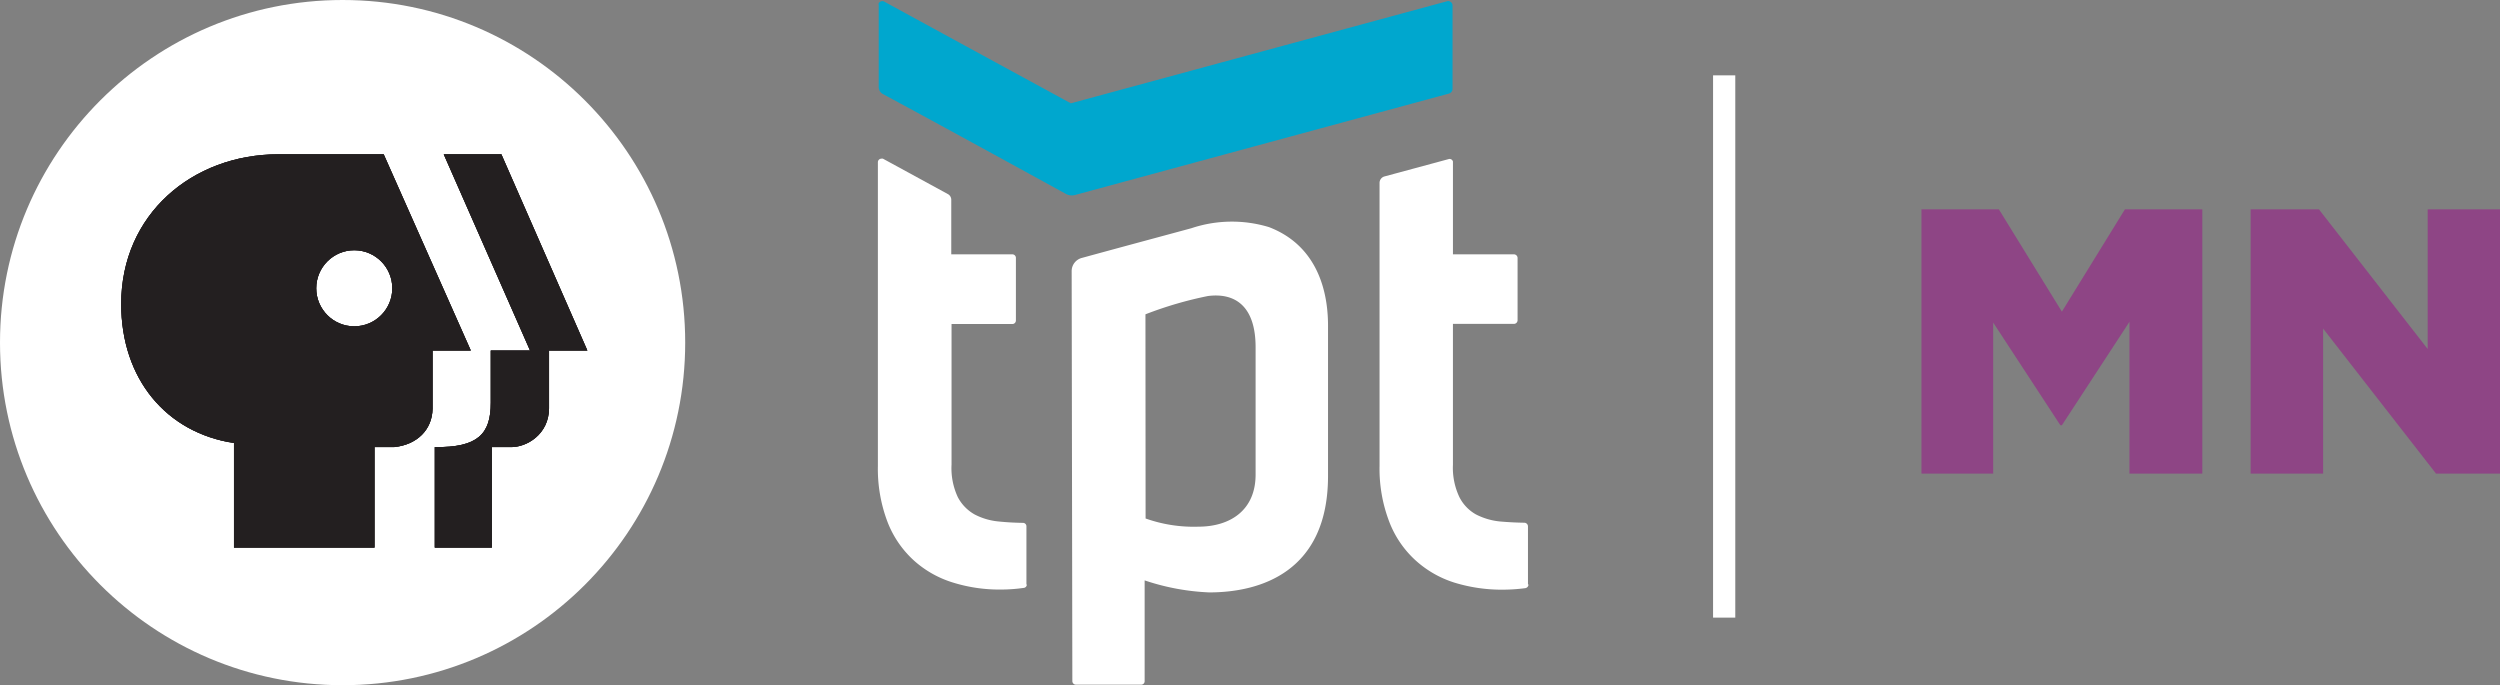 <svg width="900.24" height="246.74" version="1.1" viewBox="0 0 900.24 246.74" xmlns="http://www.w3.org/2000/svg">
 <rect x="0" y="0" width="900.24" height="246.74" fill="#808080" stroke="none"/>
 <g transform="translate(-8e-5 .001)">
  <path d="m123.37-0.001c-68.135 4.7e-4 -123.37 55.234-123.37 123.37 4.6e-4 68.135 55.234 123.37 123.37 123.37 68.135-4.6e-4 123.37-55.234 123.37-123.37-4.7e-4 -68.135-55.234-123.37-123.37-123.37z" color="#000000" color-rendering="auto" fill="#fff" image-rendering="auto" shape-rendering="auto" solid-color="#000000" style="isolation:auto;mix-blend-mode:normal"/>
  <path d="m197.71 126.23h13.8l-30.969-70.669h-20.749l31.081 70.669h-14.156v18.744c0.052 11.371-4.701 16.227-20.155 16.02v36.181h20.558v-36.18h6.645c5.899 0.16 13.859-4.62 13.943-13.904v-20.861zm-59.547-70.669h-37.878c-31.08 0-56.644 21.697-56.644 53.885 0 27.066 16.274 46.393 40.613 50.081v37.648h50.601v-36.18h7.044c8.197-0.8 13.758-6.228 13.862-13.833v-20.931h13.775zm-10.6 61.95c-7.557 0-13.685-6.139-13.685-13.711 0-7.557 6.128-13.697 13.685-13.697 7.582 0 13.701 6.139 13.701 13.697 0 7.571-6.118 13.711-13.701 13.711" fill="#231f20" stroke-width="1.166"/>
  <path d="m100.28 55.558h37.879l31.373 70.668h-13.774v20.931c-0.104 7.605-5.667 13.033-13.863 13.833h-7.043v36.179h-50.6v-37.646c-24.339-3.688-40.614-23.016-40.614-50.081 0-32.188 25.564-53.885 56.644-53.885zm59.509 0h20.749l30.968 70.668h-13.802v20.861c-0.084 9.285-8.044 14.064-13.943 13.904h-6.644v36.179h-20.558v-36.179c15.454 0.208 20.207-4.649 20.155-16.02v-18.745h14.157l-31.081-70.668zm-32.229 34.542c-7.557 0-13.685 6.139-13.685 13.697 0 7.571 6.128 13.71 13.685 13.71 7.583 0 13.701-6.139 13.701-13.71 0-7.557-6.119-13.697-13.701-13.697z" color="#000000" color-rendering="auto" fill="#231f20" image-rendering="auto" shape-rendering="auto" solid-color="#000000" style="isolation:auto;mix-blend-mode:normal"/>
  <path d="m197.71 126.23h13.8l-30.969-70.669h-20.749l31.081 70.669h-14.156v18.744c0.052 11.371-4.701 16.227-20.155 16.02v36.181h20.558v-36.18h6.645c5.899 0.16 13.859-4.62 13.943-13.904v-20.861zm-59.547-70.669h-37.878c-31.08 0-56.644 21.697-56.644 53.885 0 27.066 16.274 46.393 40.613 50.081v37.648h50.601v-36.18h7.044c8.197-0.8 13.758-6.228 13.862-13.833v-20.931h13.775zm-10.6 61.95c-7.557 0-13.685-6.139-13.685-13.711 0-7.557 6.128-13.697 13.685-13.697 7.582 0 13.701 6.139 13.701 13.697 0 7.571-6.118 13.711-13.701 13.711" fill="#231f20"/>
  <path class="cls-2" d="m385.61 37.202s-50.292-27.361-67.171-36.612a1.476 1.476 0 0 0-2.018 0.591 1.132 1.132 0 0 0 0 0.689v29.526a2.903 2.903 0 0 0 1.476 2.461c16.731 8.956 65.941 35.972 65.941 35.972a4.38 4.38 0 0 0 3.248 0.394l134.64-36.514a1.772 1.772 0 0 0 1.329-1.722v-30.018a1.624 1.624 0 0 0-1.427-1.575h-0.344z" fill="#00a7ce" stroke-width="4.921"/>
  <g fill="#fff" stroke-width="4.921">
   <path class="cls-1" d="m369.76 210.47a1.23 1.23 0 0 1-1.132 1.23 58.412 58.412 0 0 1-8.267 0.591 56.247 56.247 0 0 1-17.174-2.51 37.35 37.35 0 0 1-14.172-8.021 36.514 36.514 0 0 1-9.448-13.877 53.835 53.835 0 0 1-3.445-20.127v-109.34a1.279 1.279 0 0 1 1.23-1.279 1.329 1.329 0 0 1 0.591 0l23.375 12.745a2.313 2.313 0 0 1 1.23 2.018v19.684h22.046a1.279 1.279 0 0 1 1.23 1.279v22.538a1.279 1.279 0 0 1-1.23 1.279h-21.947v50.637a24.605 24.605 0 0 0 2.264 11.712 15.255 15.255 0 0 0 6.102 6.25 23.375 23.375 0 0 0 8.661 2.51c2.903 0.295 5.61 0.443 8.71 0.492a1.23 1.23 0 0 1 1.23 1.23v21.012z"/>
   <path class="cls-1" d="m385.9 97.779a4.921 4.921 0 0 1 3.74-4.921c14.172-3.888 28.148-7.628 39.368-10.678a46.011 46.011 0 0 1 27.951-0.394c15.944 6.102 21.259 20.766 21.259 35.48v54.131c0 34.447-24.26 41.927-42.763 41.927a83.656 83.656 0 0 1-23.276-4.33v36.317a1.23 1.23 0 0 1-1.23 1.23h-23.522a1.279 1.279 0 0 1-1.279-1.23zm26.622 88.922a51.768 51.768 0 0 0 18.946 2.953c11.761 0 20.668-6.102 20.668-18.749v-45.863c0-14.763-7.332-19.684-17.125-18.454a136.21 136.21 0 0 0-22.538 6.594z"/>
   <path class="cls-1" d="m550.41 210.47a1.378 1.378 0 0 1-1.181 1.329 65.252 65.252 0 0 1-8.218 0.541 58.067 58.067 0 0 1-17.174-2.51 37.547 37.547 0 0 1-14.123-8.07 36.317 36.317 0 0 1-9.448-13.877 53.245 53.245 0 0 1-3.494-20.127v-101.91a2.411 2.411 0 0 1 1.772-2.313l23.128-6.25a1.23 1.23 0 0 1 1.526 0.886v33.413h21.947a1.329 1.329 0 0 1 1.329 1.329v22.39a1.329 1.329 0 0 1-1.329 1.329h-21.947v50.686a24.605 24.605 0 0 0 2.313 11.663 14.763 14.763 0 0 0 5.954 6.25 23.965 23.965 0 0 0 8.759 2.559c2.903 0.246 5.561 0.394 8.661 0.443a1.329 1.329 0 0 1 1.329 1.329v20.914z"/>
  </g>
 </g>
 <path d="m616.87 27.133h7.998v195.27h-7.998z" fill="#fff" stroke-width=".656"/>
 <g transform="matrix(.875 0 0 -.875 441.71 771.15)" fill="#8e4585">
  <path d="m285.94 686.42h29.518v62.144l27.654-42.258h0.621l27.809 42.569v-62.455h29.984v108.75h-31.849l-25.945-42.103-25.945 42.103h-31.849z"/>
  <path d="m421.41 686.42h29.829v59.658l46.453-59.658h26.411v108.75h-29.829v-57.483l-44.744 57.483h-28.12z"/>
 </g>
</svg>
